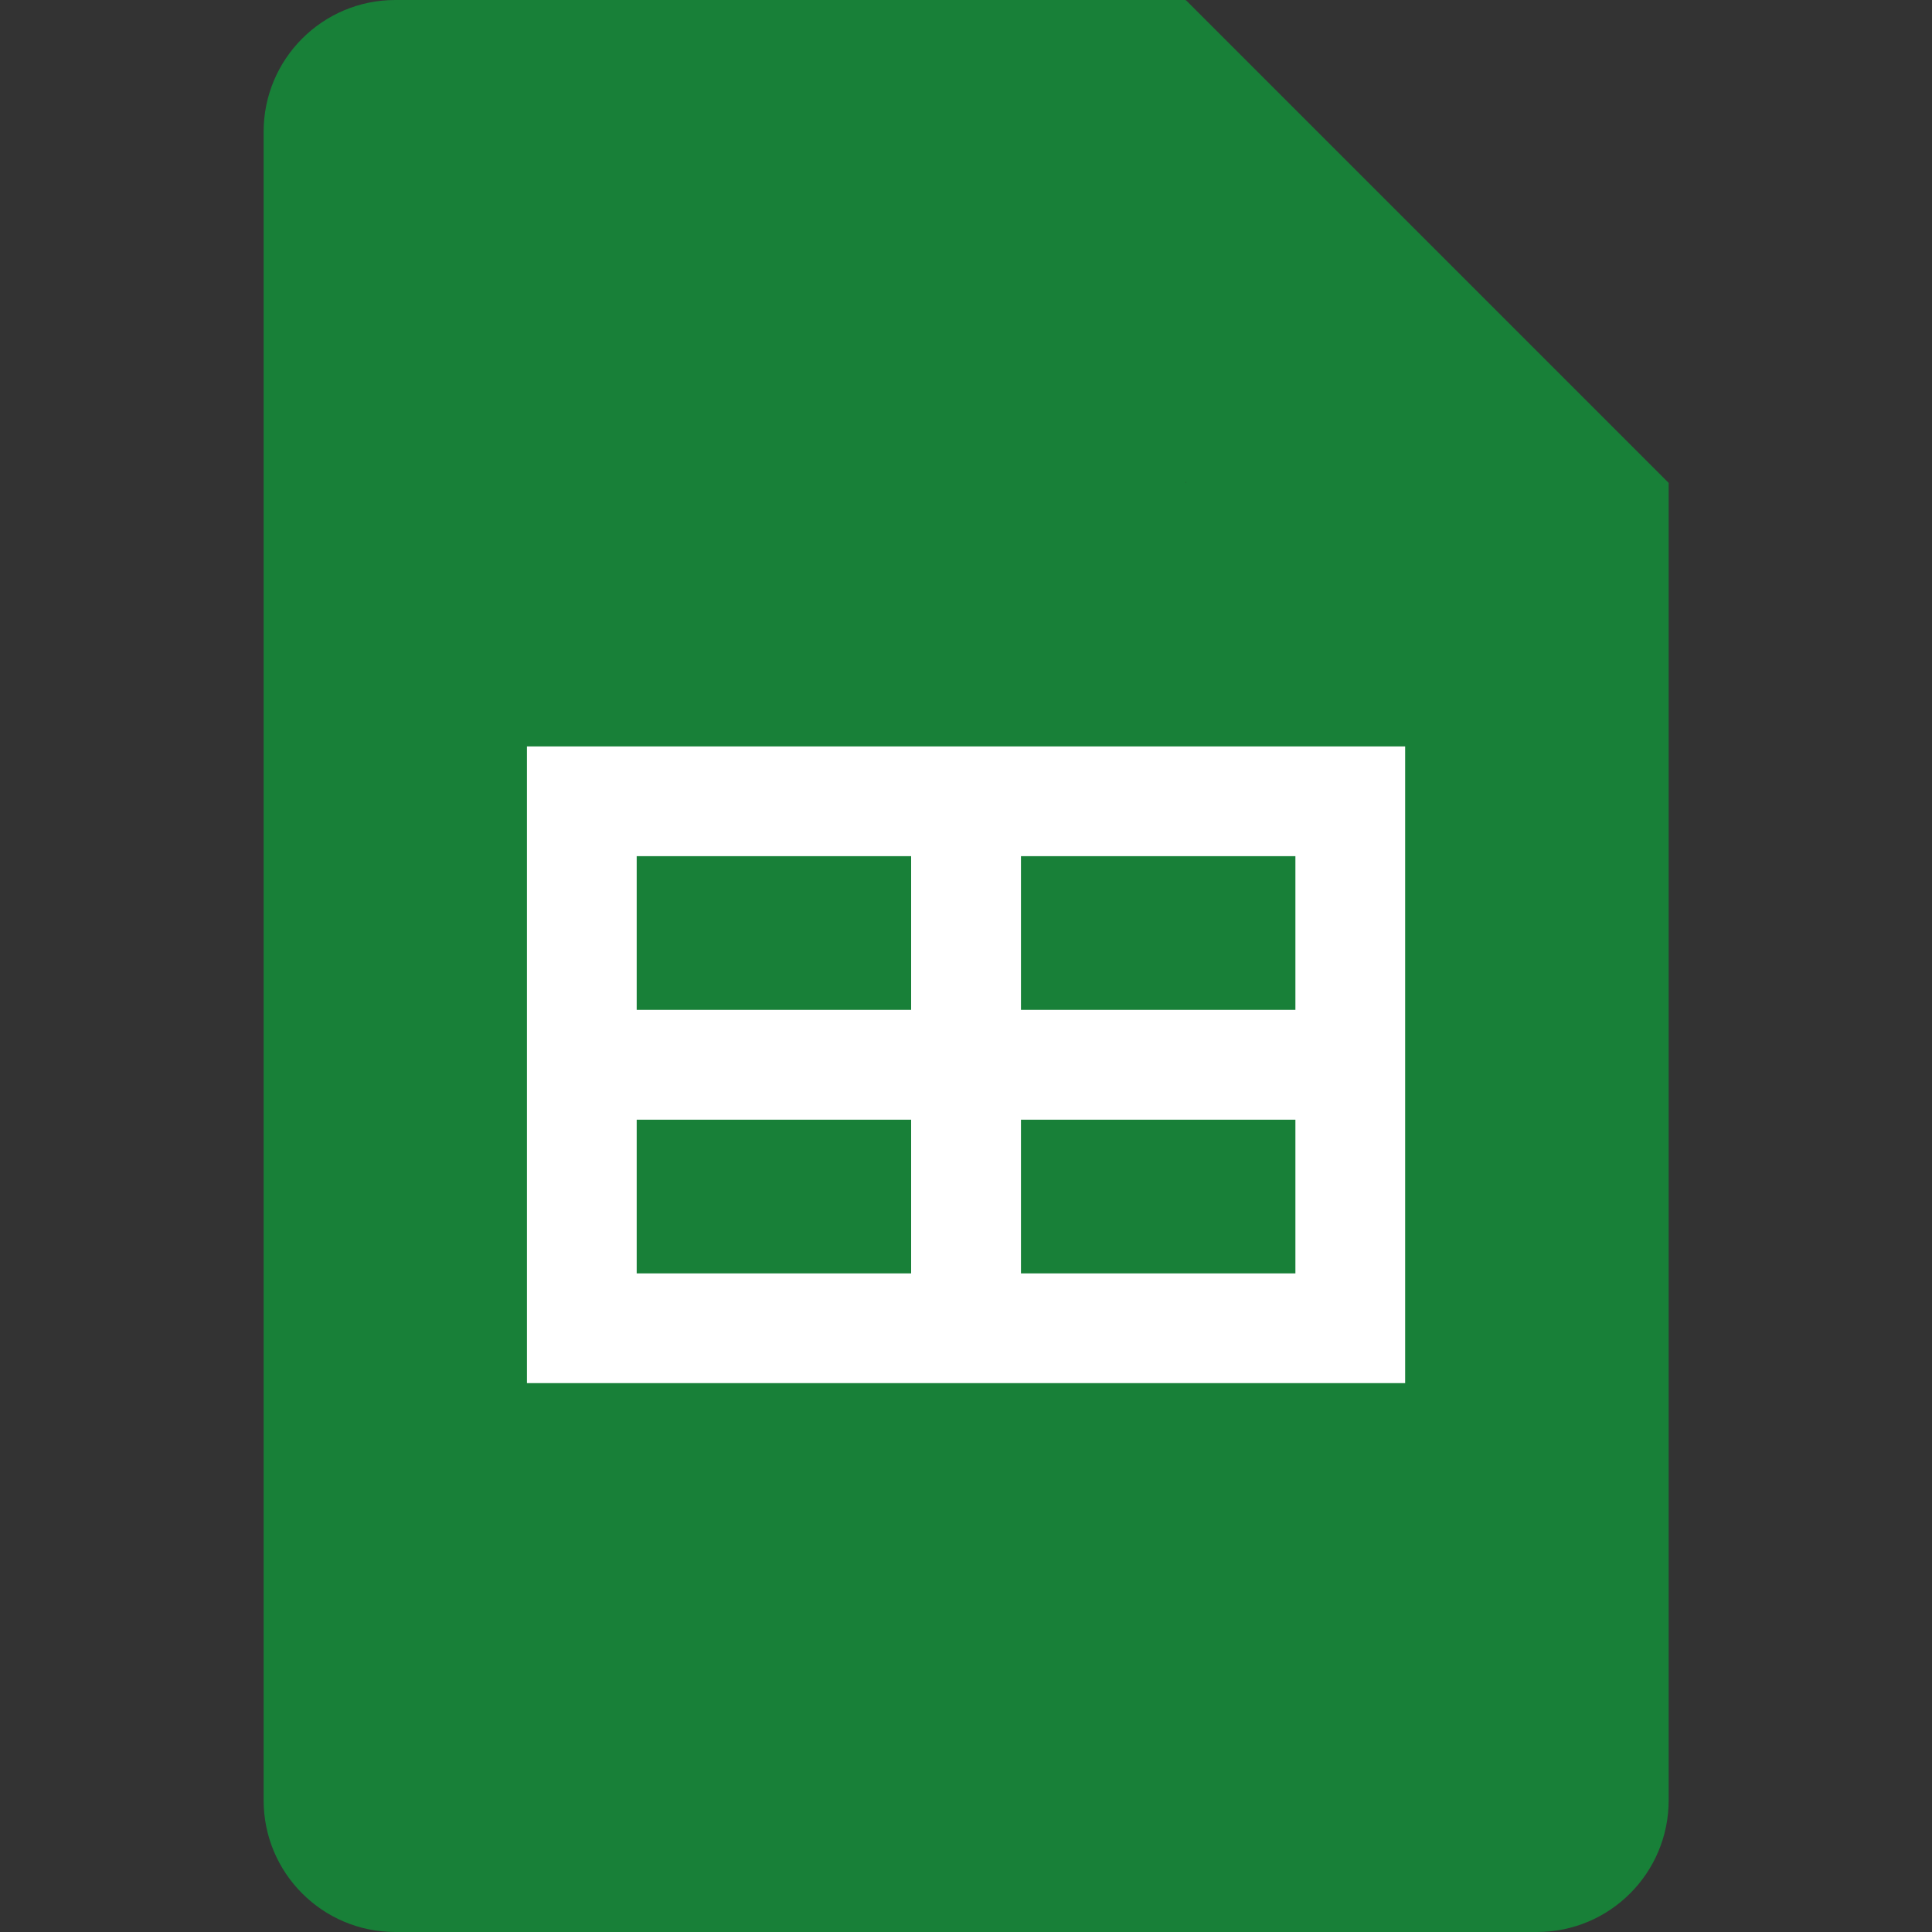 <svg width="20" height="20" viewBox="0 0 20 20" fill="none" xmlns="http://www.w3.org/2000/svg">
<rect x="0" y="0" width="20" height="20" fill="#333333" stroke="none"/>
<g clip-path="url(#clip0_2382_21661)">
<path d="M12.275 0L17.275 5L14.775 5.455L12.275 5L11.82 2.5L12.275 0Z" fill="#188038"/>
<path d="M12.274 5V0H4.092C3.339 0 2.729 0.61 2.729 1.364V18.636C2.729 19.39 3.339 20 4.092 20H15.91C16.664 20 17.274 19.39 17.274 18.636V5H12.274Z" fill="#188038"/>
<path d="M5.455 7.727V14.318H14.546V7.727H5.455ZM9.432 13.182H6.591V11.591H9.432V13.182ZM9.432 10.454H6.591V8.863H9.432V10.454ZM13.41 13.182H10.569V11.591H13.41V13.182ZM13.41 10.454H10.569V8.863H13.41V10.454Z" fill="white"/>
</g>
<defs>
<clipPath id="clip0_2382_21661">
<rect width="14.546" height="20" fill="white" transform="translate(2.729)"/>
</clipPath>
</defs>
</svg>